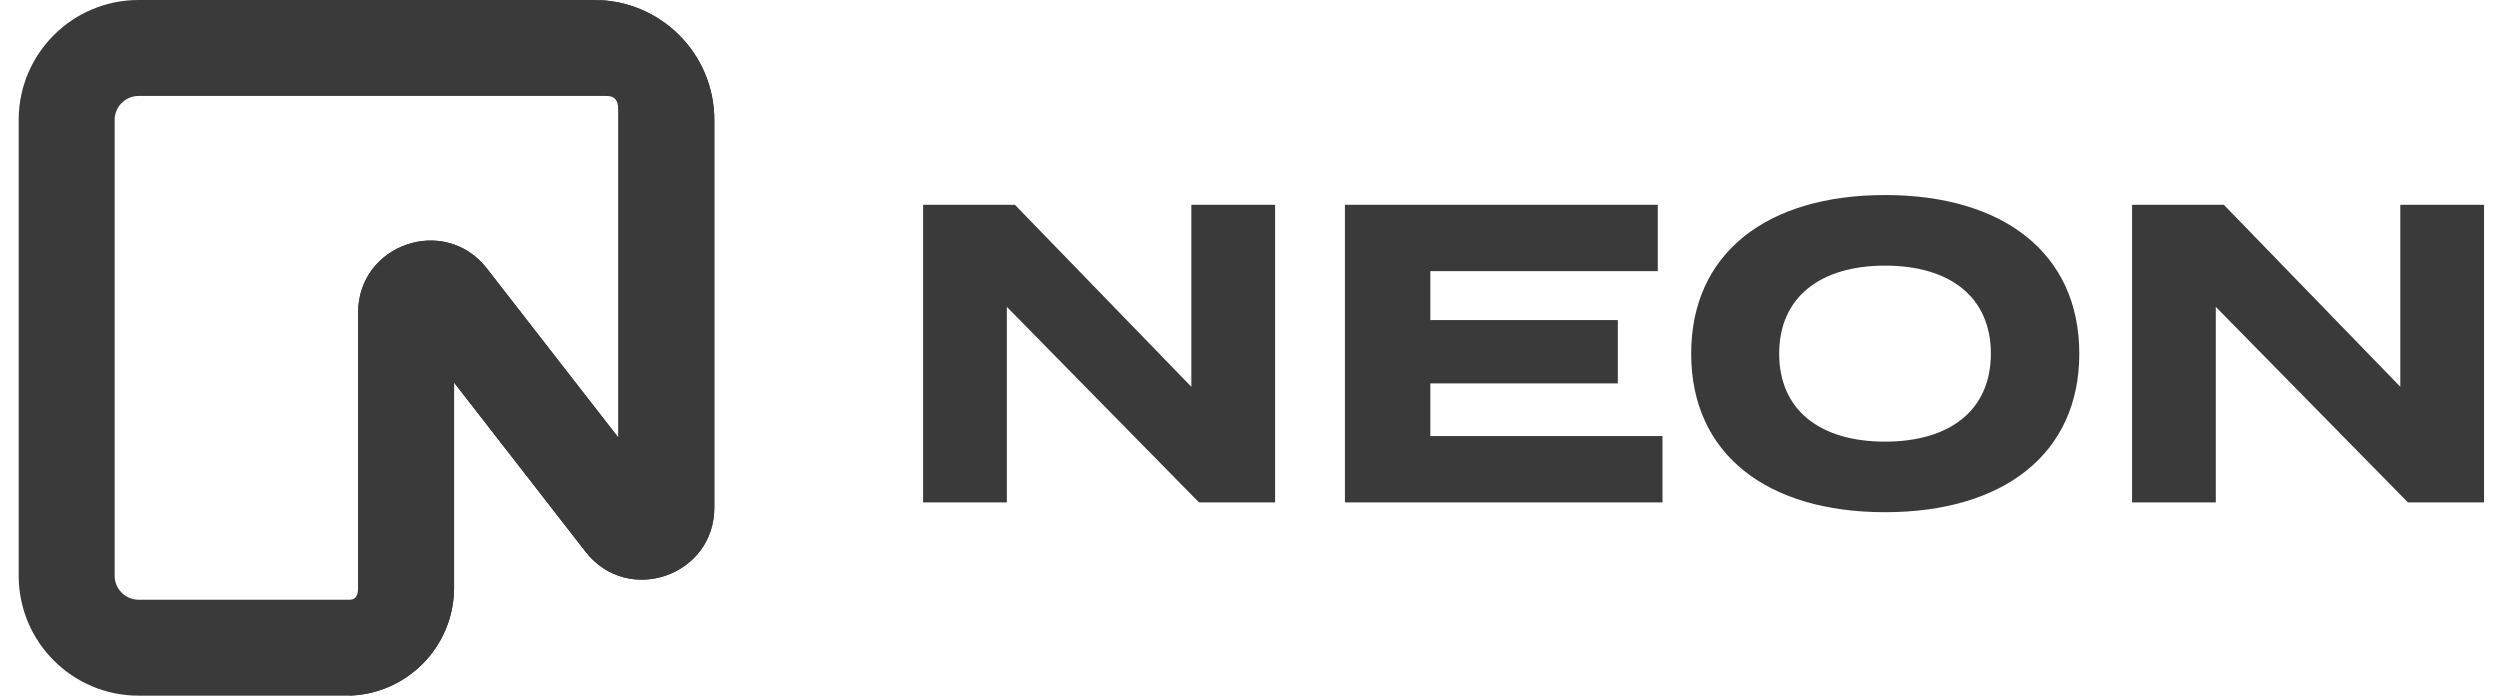 <svg height="32" viewBox="0 0 115 32" fill="none" xmlns="http://www.w3.org/2000/svg">
<path d="M0.859 5.517C0.859 2.47 3.33 0 6.377 0H27.342C30.389 0 32.859 2.47 32.859 5.517V23.348C32.859 26.5 28.87 27.868 26.936 25.38L20.887 17.599V27.035C20.887 29.777 18.664 32 15.922 32H6.377C3.33 32 0.859 29.53 0.859 26.483V5.517ZM6.377 4.414C5.767 4.414 5.274 4.908 5.274 5.516V26.483C5.274 27.092 5.767 27.587 6.376 27.587H16.087C16.392 27.587 16.473 27.34 16.473 27.035V14.382C16.473 11.229 20.462 9.861 22.397 12.35L28.446 20.131V5.517C28.446 4.908 28.503 4.414 27.894 4.414H6.377Z" fill="#3B3A3A"/>
<path d="M0.859 5.517C0.859 2.47 3.33 0 6.377 0H27.342C30.389 0 32.859 2.47 32.859 5.517V23.348C32.859 26.5 28.87 27.868 26.936 25.38L20.887 17.599V27.035C20.887 29.777 18.664 32 15.922 32H6.377C3.33 32 0.859 29.53 0.859 26.483V5.517ZM6.377 4.414C5.767 4.414 5.274 4.908 5.274 5.516V26.483C5.274 27.092 5.767 27.587 6.376 27.587H16.087C16.392 27.587 16.473 27.34 16.473 27.035V14.382C16.473 11.229 20.462 9.861 22.397 12.35L28.446 20.131V5.517C28.446 4.908 28.503 4.414 27.894 4.414H6.377Z" fill="url(#paint0_linear_61_621)"/>
<path d="M0.859 5.517C0.859 2.47 3.33 0 6.377 0H27.342C30.389 0 32.859 2.47 32.859 5.517V23.348C32.859 26.5 28.87 27.868 26.936 25.38L20.887 17.599V27.035C20.887 29.777 18.664 32 15.922 32H6.377C3.33 32 0.859 29.53 0.859 26.483V5.517ZM6.377 4.414C5.767 4.414 5.274 4.908 5.274 5.516V26.483C5.274 27.092 5.767 27.587 6.376 27.587H16.087C16.392 27.587 16.473 27.34 16.473 27.035V14.382C16.473 11.229 20.462 9.861 22.397 12.35L28.446 20.131V5.517C28.446 4.908 28.503 4.414 27.894 4.414H6.377Z" fill="url(#paint1_linear_61_621)" fill-opacity="0.4"/>
<path d="M27.342 0C30.389 0 32.859 2.47 32.859 5.517V23.348C32.859 26.5 28.87 27.868 26.936 25.38L20.887 17.599V27.035C20.887 29.777 18.664 32 15.922 32C16.068 32 16.208 31.942 16.311 31.839C16.415 31.735 16.473 31.595 16.473 31.449V14.382C16.473 11.229 20.462 9.861 22.397 12.35L28.446 20.131V1.103C28.446 0.494 27.952 0 27.342 0Z" fill="#3B3A3A"/>
<path d="M54.802 9.422V17.792L46.687 9.422H42.463V23.111H46.315V14.116L55.154 23.111H58.655V9.422H54.802ZM65.796 20.06V17.636H74.42V14.722H65.796V12.473H76.258V9.422H61.866V23.111H76.474V20.06H65.796ZM86.711 23.561C92.128 23.561 95.648 20.901 95.648 16.267C95.648 11.632 92.128 8.972 86.711 8.972C81.294 8.972 77.794 11.632 77.794 16.267C77.794 20.901 81.294 23.561 86.711 23.561ZM86.711 20.315C83.699 20.315 81.842 18.848 81.842 16.267C81.842 13.685 83.719 12.219 86.711 12.219C89.722 12.219 91.58 13.685 91.58 16.267C91.58 18.848 89.722 20.315 86.711 20.315ZM110.414 9.422V17.792L102.298 9.422H98.075V23.111H101.927V14.116L110.766 23.111H114.266V9.422H110.414Z" fill="#3B3A3A"/>
<defs>
<linearGradient id="paint0_linear_61_621" x1="3200.86" y1="3200" x2="387.081" y2="-0" gradientUnits="userSpaceOnUse">
<stop stop-color="#62F755"/>
<stop offset="1" stop-color="#8FF986" stop-opacity="0"/>
</linearGradient>
<linearGradient id="paint1_linear_61_621" x1="3200.86" y1="3200" x2="1300.15" y2="2460.71" gradientUnits="userSpaceOnUse">
<stop stop-opacity="0.9"/>
<stop offset="1" stop-color="#1A1A1A" stop-opacity="0"/>
</linearGradient>
</defs>
</svg>
